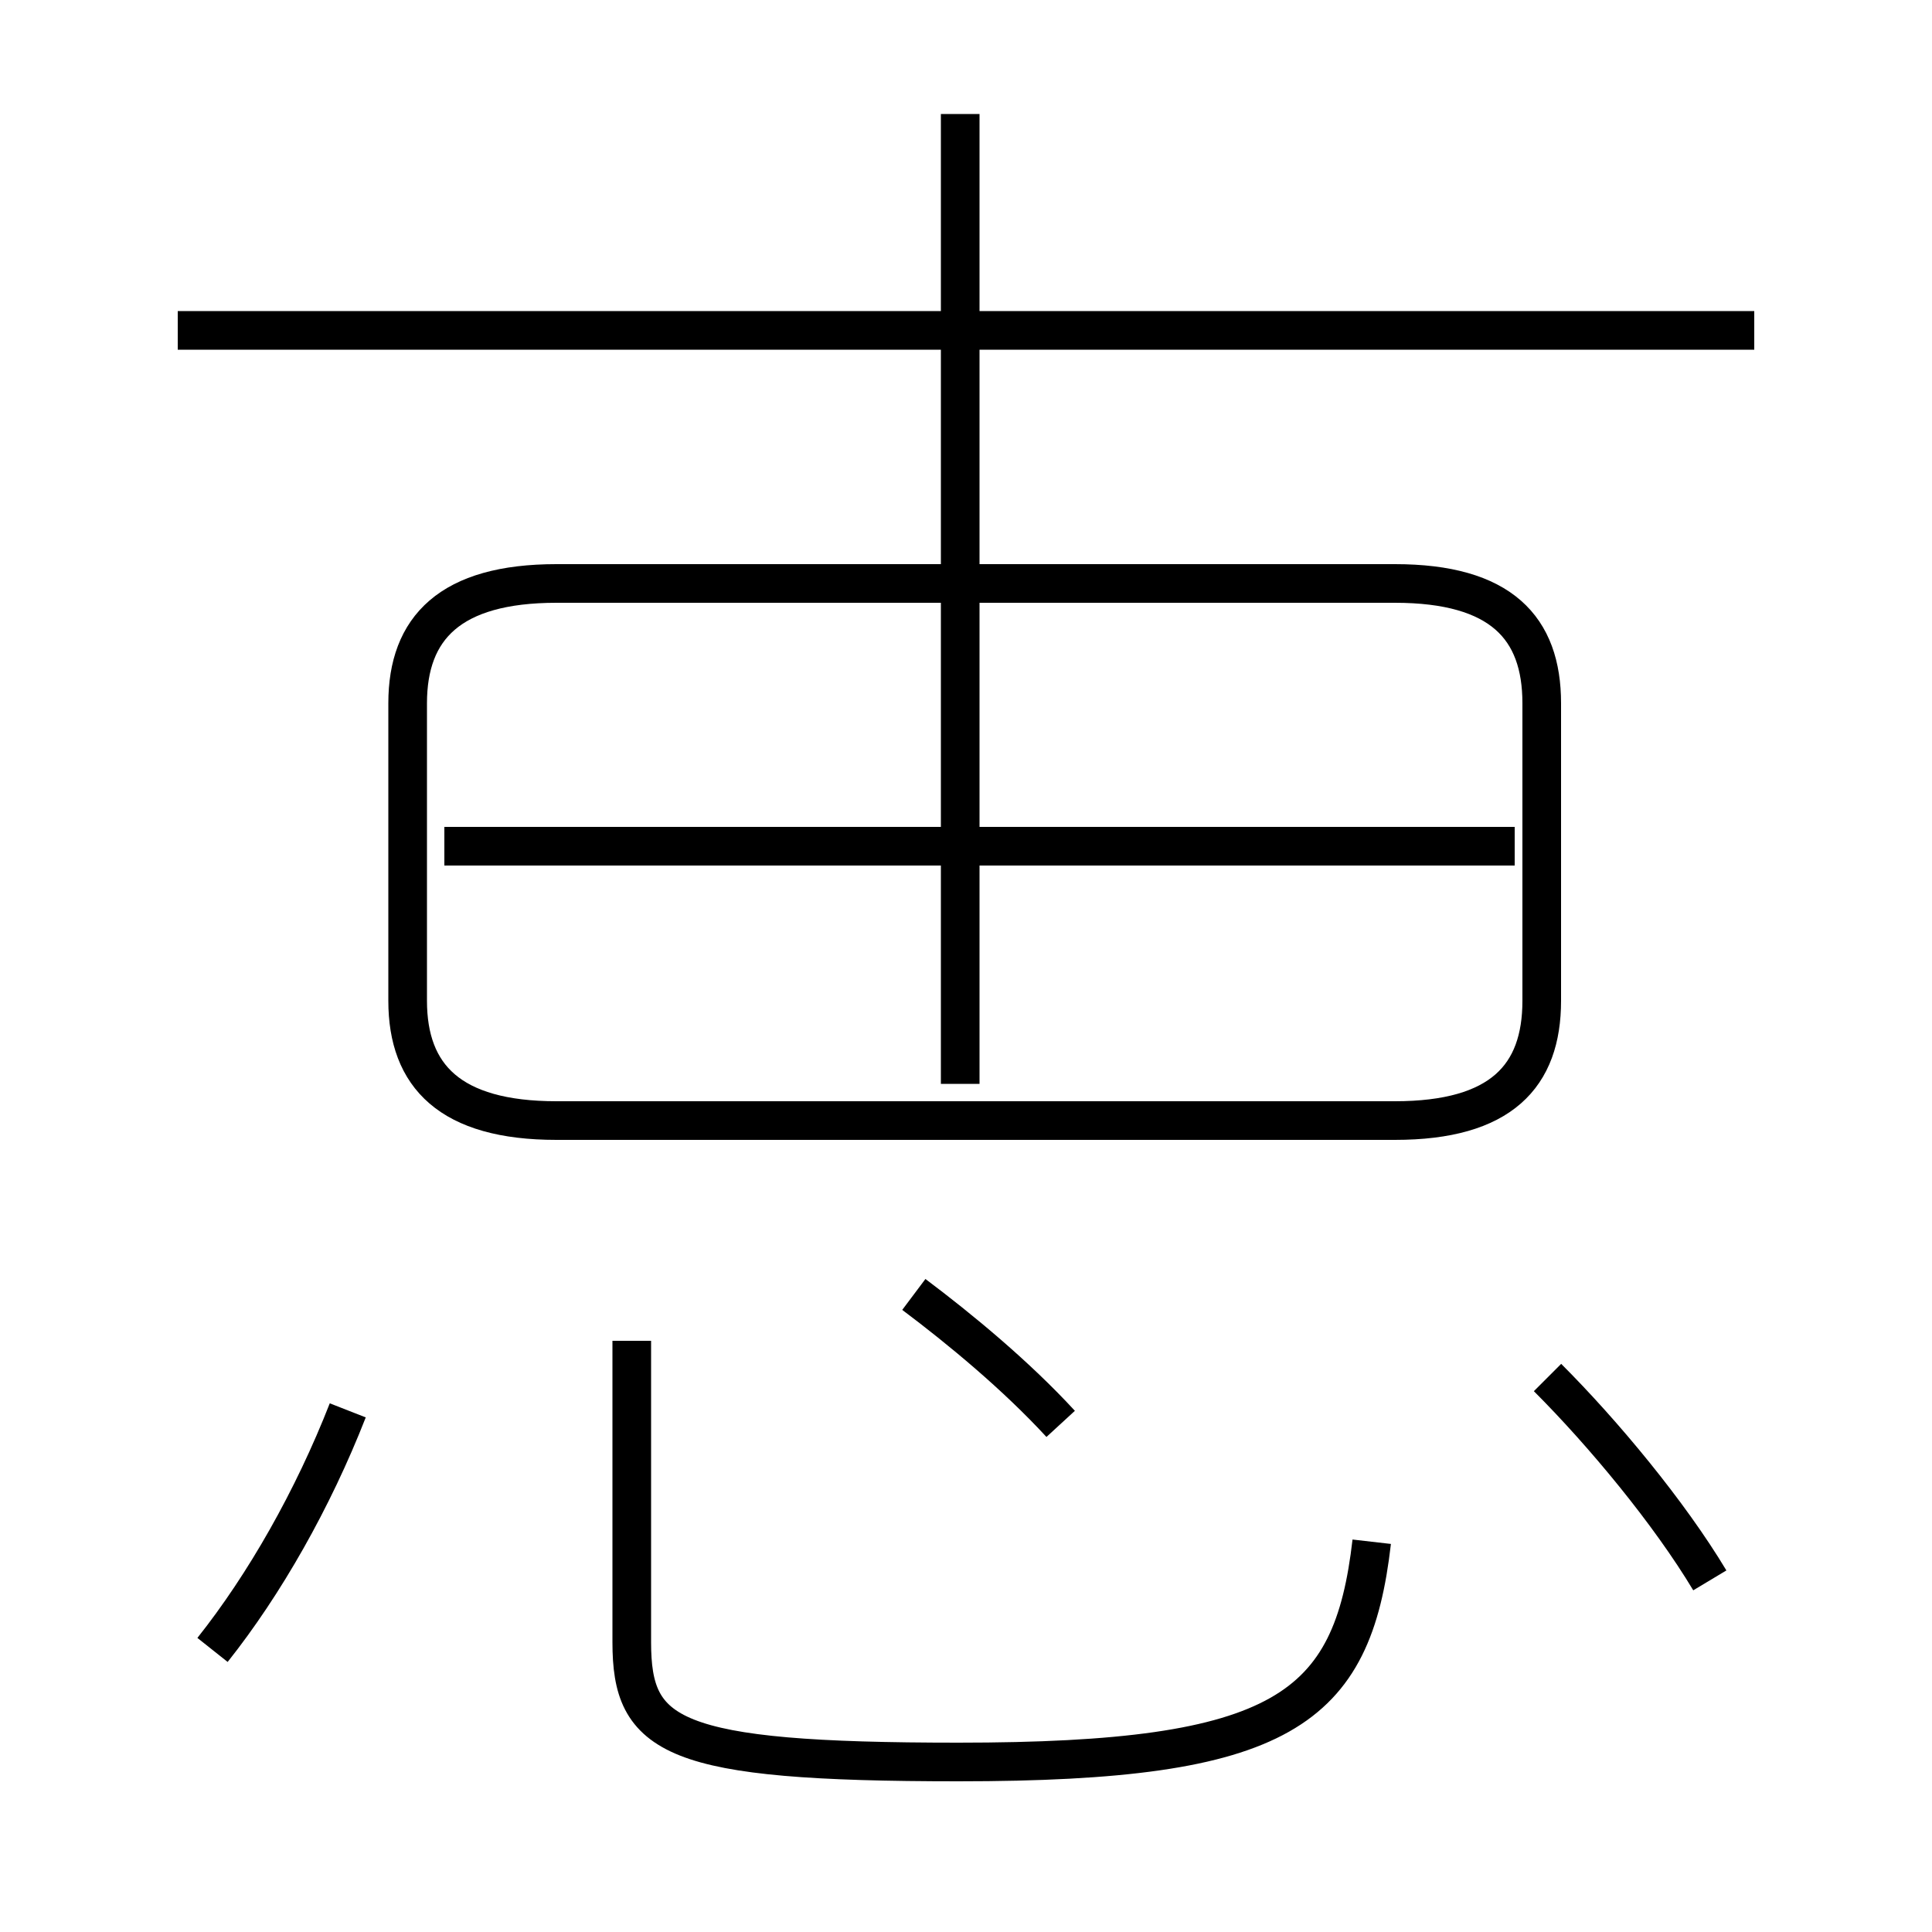 <?xml version='1.0' encoding='utf8'?>
<svg viewBox="0.0 -6.0 50.0 50.0" version="1.1" xmlns="http://www.w3.org/2000/svg">
<rect x="0.0" y="-6.0" width="50.0" height="50.0" fill="#808080" stroke="none"/>
<rect x="-1000" y="-1000" width="2000" height="2000" stroke="white" fill="white"/>
<g style="fill:white;stroke:#000000;  stroke-width:1">
<path d="M 14.4 -15.0 L 36.1 -15.0 C 38.85 -15.0 39.9 -16.15 39.9 -18.1 L 39.9 -25.8 C 39.9 -27.75 38.85 -28.9 36.1 -28.9 L 14.4 -28.9 C 11.65 -28.9 10.55 -27.75 10.55 -25.8 L 10.55 -18.1 C 10.55 -16.15 11.65 -15.0 14.4 -15.0 Z M 5.5 -1.3 C 6.85 -3.0 8.1 -5.2 9.0 -7.5 M 16.35 -9.3 L 16.35 -1.5 C 16.35 0.95 17.35 1.6 24.8 1.6 C 33.2 1.6 35.0 0.25 35.5 -4.1 M 27.45 -7.15 C 26.3 -8.4 24.85 -9.6 23.65 -10.5 M 39.2 -22.1 L 11.5 -22.1 M 44.25 -3.1 C 43.2 -4.85 41.5 -6.9 40.05 -8.35 M 24.85 -15.95 L 24.85 -41.05 M 45.4 -35.45 L 4.6 -35.45" transform="translate(0.0 38.0)" />
</g>
</svg>